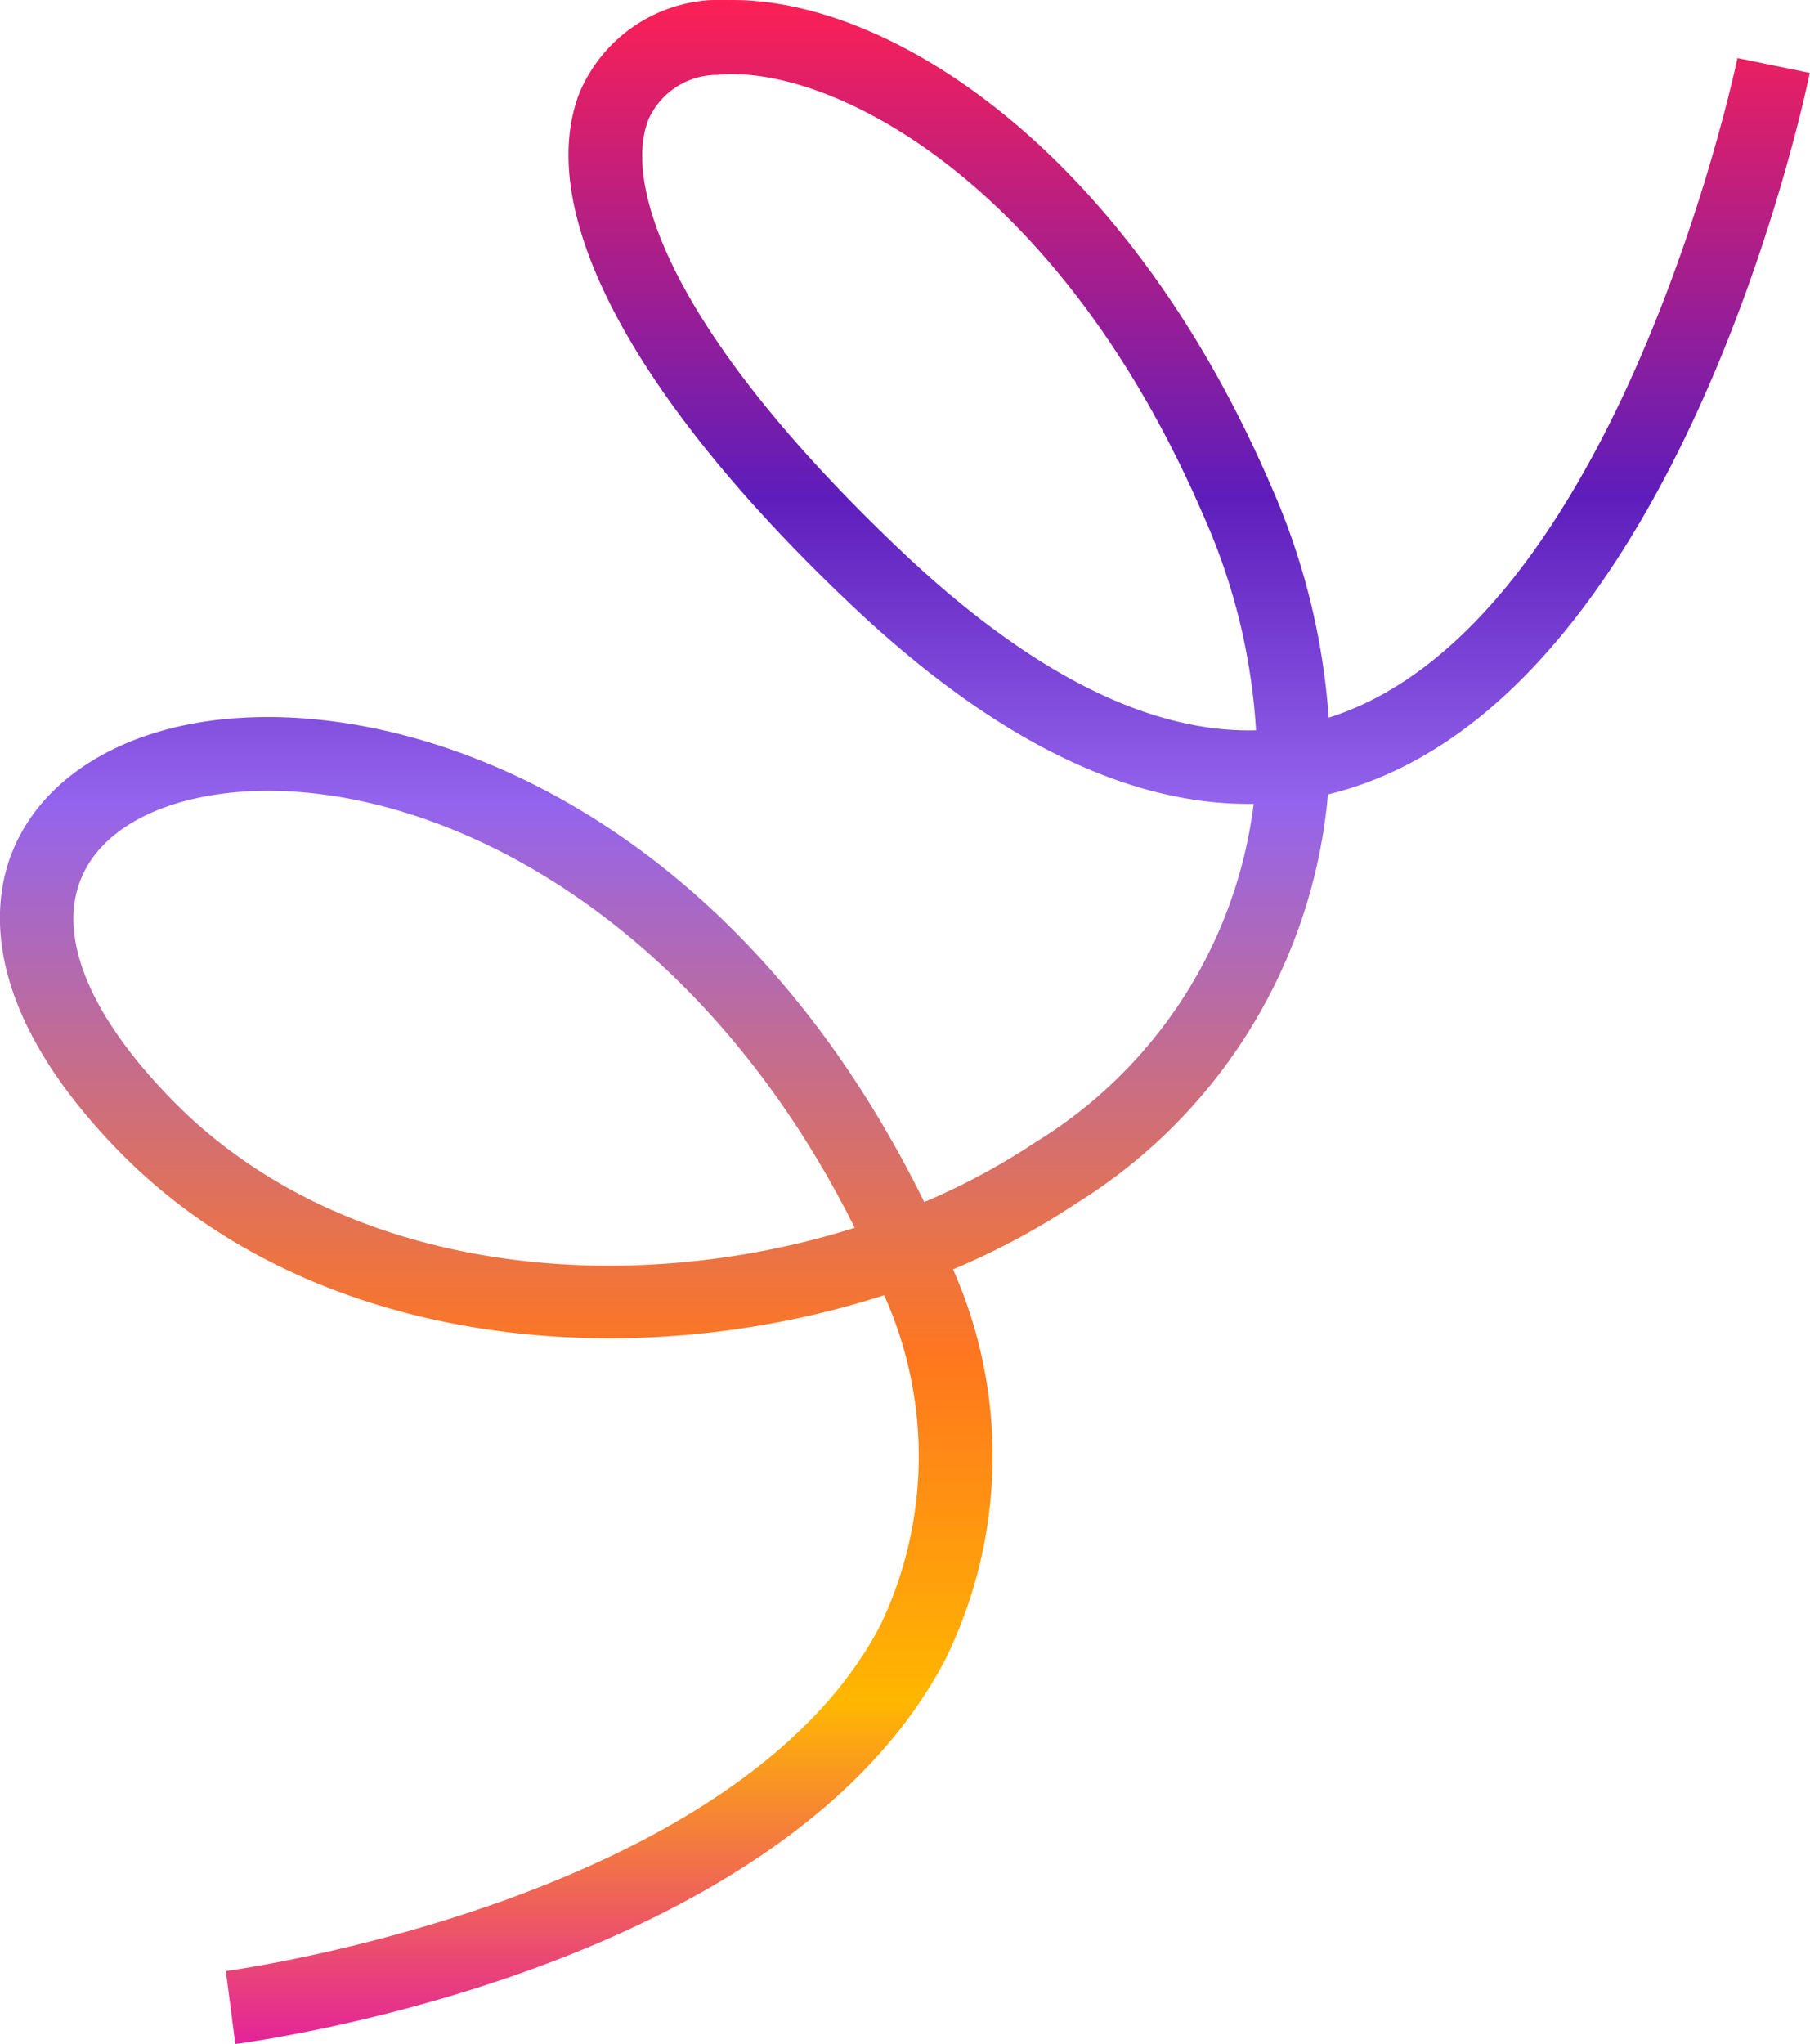 <svg xmlns="http://www.w3.org/2000/svg" xmlns:xlink="http://www.w3.org/1999/xlink" width="38.084" height="42.994" viewBox="0 0 38.084 42.994">
  <defs>
    <linearGradient id="linear-gradient" x1="0.5" x2="0.5" y2="1" gradientUnits="objectBoundingBox">
      <stop offset="0" stop-color="#ff2053"/>
      <stop offset="0.246" stop-color="#5e1dbb"/>
      <stop offset="0.395" stop-color="#9364ed"/>
      <stop offset="0.664" stop-color="#ff771e"/>
      <stop offset="0.83" stop-color="#ffb700"/>
      <stop offset="1" stop-color="#e2209e"/>
    </linearGradient>
  </defs>
  <path id="Tracé_5099" data-name="Tracé 5099" d="M493.029,48.817l-.2-1.539c.106-.014,10.725-1.456,13.769-7.267a8.233,8.233,0,0,0,.082-6.947c-5.374,1.728-12.039,1.116-16.087-3.015-2.935-3-2.683-5.222-2.269-6.281.649-1.658,2.489-2.733,4.9-2.851,4.063-.214,10.189,2.214,14.08,9.751.076.147.149.292.217.437a14.235,14.235,0,0,0,2.343-1.259,9.764,9.764,0,0,0,4.592-7.117c-2.639.042-5.474-1.354-8.453-4.17-4.61-4.358-6.7-8.289-5.733-10.785A3.2,3.2,0,0,1,503.4,5.824c3.357-.061,8.368,3.115,11.427,10.234a14.543,14.543,0,0,1,1.207,4.859c6.082-1.925,8.579-13.753,8.6-13.873l1.522.312c-.107.523-2.707,12.848-9.662,15.043-.158.049-.315.094-.476.133a11.276,11.276,0,0,1-5.295,8.6,15.5,15.5,0,0,1-2.593,1.388,9.692,9.692,0,0,1-.165,8.21c-3.42,6.525-14.474,8.022-14.942,8.083M492.894,22.5c-1.584.172-2.737.842-3.124,1.834-.478,1.223.209,2.868,1.934,4.629,3.588,3.665,9.521,4.207,14.357,2.683-.044-.088-.091-.177-.135-.266-3.324-6.439-8.734-9.117-12.619-8.914-.142.007-.278.019-.413.033m10.245-15.1a1.584,1.584,0,0,0-1.42.941c-.553,1.429.562,4.569,5.351,9.1,2.7,2.548,5.19,3.8,7.435,3.743a12.948,12.948,0,0,0-1.1-4.5c-2.968-6.9-7.59-9.339-9.973-9.3-.1,0-.192.008-.293.019" transform="translate(-488.077 -5.823)" fill="url(#linear-gradient)"/>
</svg>
